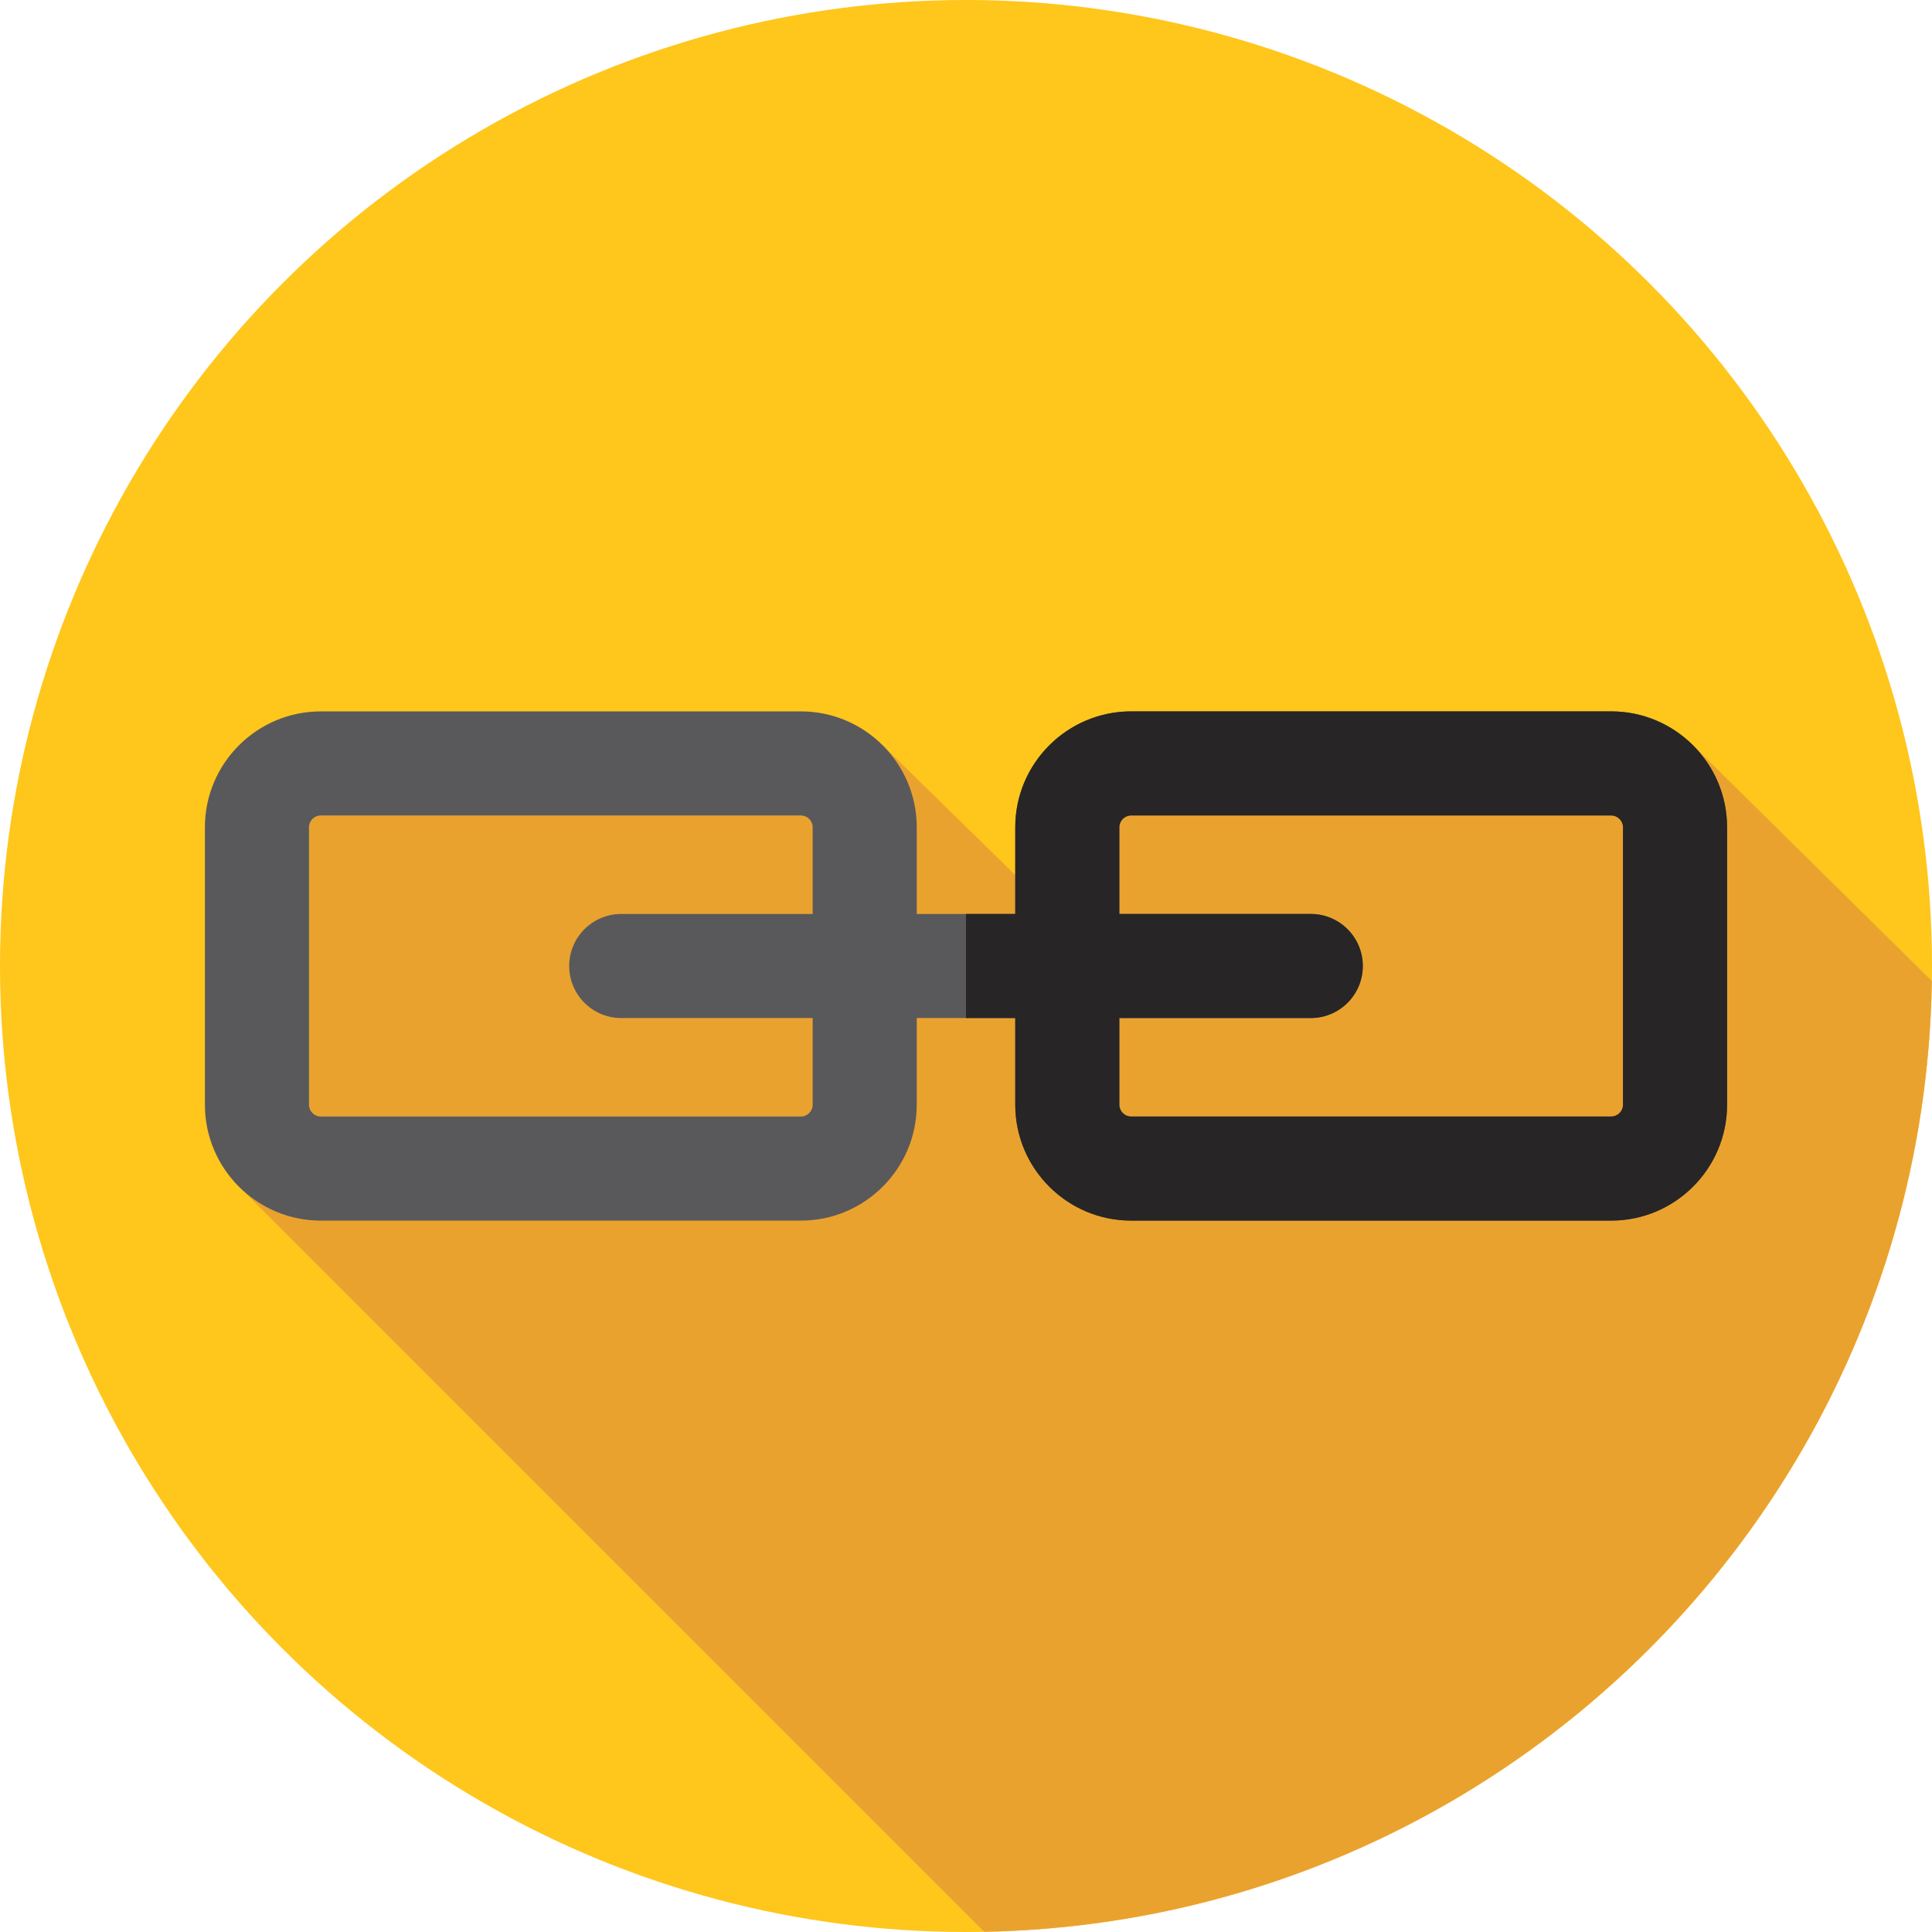 <?xml version="1.0" encoding="iso-8859-1"?>
<!-- Generator: Adobe Illustrator 19.0.0, SVG Export Plug-In . SVG Version: 6.00 Build 0)  -->
<svg version="1.1" id="Layer_1" xmlns="http://www.w3.org/2000/svg" xmlns:xlink="http://www.w3.org/1999/xlink" x="0px" y="0px"
	 viewBox="0 0 512 512" style="enable-background:new 0 0 512 512;" xml:space="preserve">
<circle style="fill:#FFC61B;" cx="256" cy="256" r="256"/>
<path style="fill:#EAA22F;" d="M511.95,259.972l-63.21-62.388l-157.974,4.73v50.814l-56.929-55.696l-12.378,13.686l-15.739-15.741
	H72.401L61.774,312.889L260.823,511.94C398.658,509.39,509.849,397.915,511.95,259.972z"/>
<path style="fill:#59595B;" d="M426.975,188.521h-127.2c-16.941,0-30.722,13.781-30.722,30.722v22.966h-26.105v-22.964
	c0-16.941-13.781-30.722-30.722-30.722H85.025c-16.941,0-30.722,13.781-30.722,30.722v73.513c0,16.941,13.781,30.722,30.722,30.722
	h127.2c16.941,0,30.722-13.781,30.722-30.722v-22.966h26.105v22.964c0,16.941,13.781,30.722,30.722,30.722h127.2
	c16.941,0,30.722-13.781,30.722-30.722v-73.513C457.697,202.304,443.916,188.521,426.975,188.521z M215.366,292.755
	c0,1.731-1.408,3.139-3.139,3.139H85.025c-1.731,0-3.139-1.408-3.139-3.139v-73.513c0-1.731,1.408-3.139,3.139-3.139h127.2
	c1.731,0,3.139,1.408,3.139,3.139v22.966h-50.731c-7.616,0-13.791,6.175-13.791,13.791c0,7.616,6.175,13.791,13.791,13.791h50.733
	V292.755z M430.114,292.755c0,1.731-1.408,3.139-3.139,3.139h-127.2c-1.731,0-3.139-1.408-3.139-3.139v-22.964h50.731
	c7.616,0,13.791-6.175,13.791-13.791c0-7.616-6.175-13.791-13.791-13.791h-50.733v-22.964c0-1.731,1.408-3.139,3.139-3.139h127.2
	c1.731,0,3.139,1.408,3.139,3.139v73.511H430.114z"/>
<path style="fill:#272525;" d="M426.975,188.521h-127.2c-16.941,0-30.722,13.781-30.722,30.722v22.966H256v27.582h13.052v22.964
	c0,16.941,13.781,30.722,30.722,30.722h127.2c16.941,0,30.722-13.781,30.722-30.722v-73.513
	C457.697,202.304,443.916,188.521,426.975,188.521z M430.114,292.755c0,1.731-1.408,3.139-3.139,3.139h-127.2
	c-1.731,0-3.139-1.408-3.139-3.139v-22.964h50.731c7.616,0,13.791-6.175,13.791-13.791c0-7.616-6.175-13.791-13.791-13.791h-50.733
	v-22.964c0-1.731,1.408-3.139,3.139-3.139h127.2c1.731,0,3.139,1.408,3.139,3.139v73.511H430.114z"/>
<g>
</g>
<g>
</g>
<g>
</g>
<g>
</g>
<g>
</g>
<g>
</g>
<g>
</g>
<g>
</g>
<g>
</g>
<g>
</g>
<g>
</g>
<g>
</g>
<g>
</g>
<g>
</g>
<g>
</g>
</svg>
